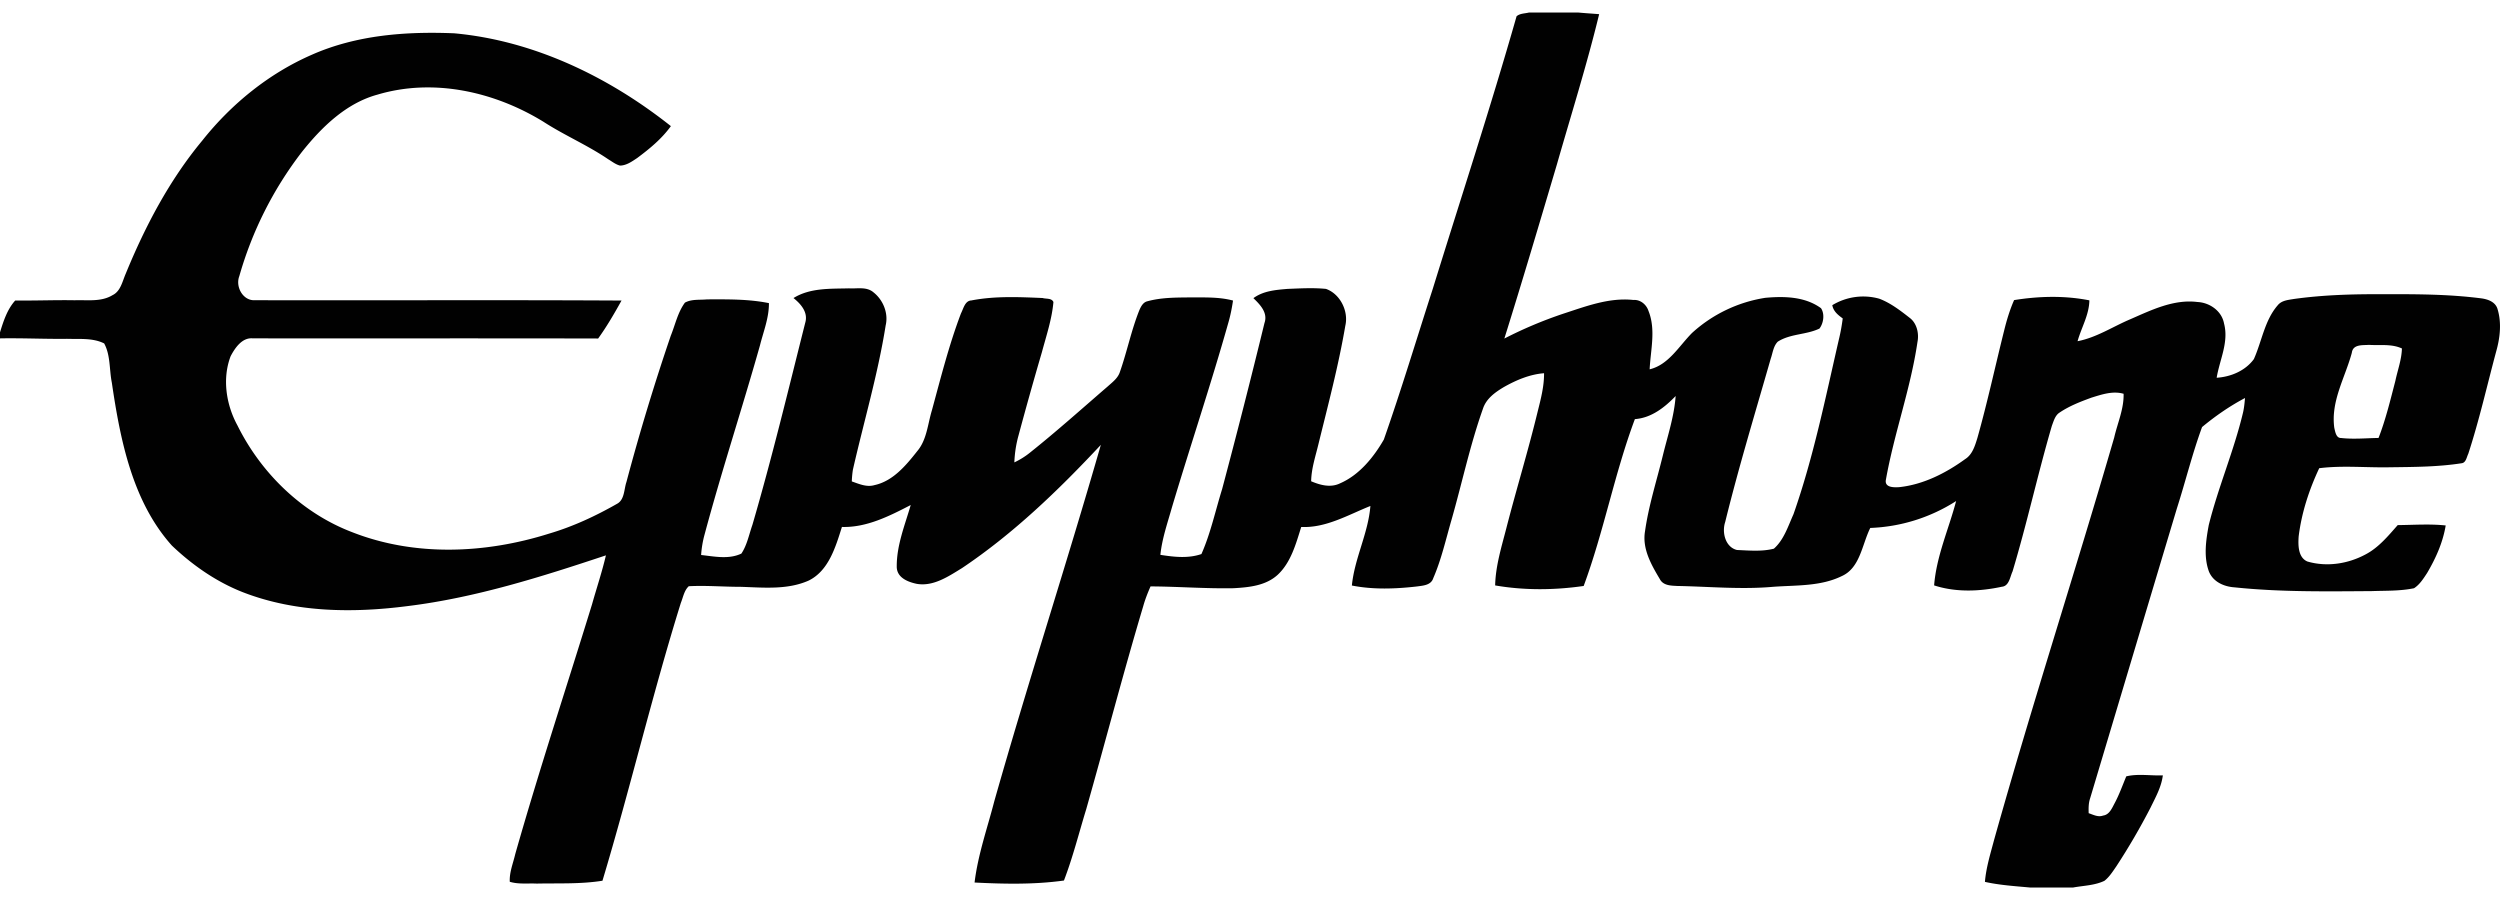 <svg width="100" height="36" fill="none" xmlns="http://www.w3.org/2000/svg"><path d="M61.162.5h1.953c.283.027.567.043.851.067-.491 2.024-1.118 4.01-1.69 6.01-.69 2.326-1.377 4.65-2.102 6.965a16.932 16.932 0 012.353-.993c.91-.296 1.84-.656 2.811-.55.268-.021.514.173.6.434.303.75.085 1.564.048 2.34.761-.183 1.172-.929 1.697-1.456a5.644 5.644 0 012.927-1.404c.753-.068 1.588-.054 2.23.415.155.23.104.595-.061.814-.53.255-1.16.201-1.665.523-.181.177-.205.458-.287.69-.622 2.17-1.28 4.333-1.82 6.528-.14.424.014 1.01.474 1.117.488.02.994.07 1.474-.053.4-.352.568-.898.784-1.378.801-2.28 1.28-4.665 1.823-7.022.065-.267.112-.538.147-.81-.185-.134-.375-.283-.417-.53a2.383 2.383 0 011.876-.26c.45.169.84.47 1.22.767.285.213.381.624.31.97-.275 1.87-.932 3.648-1.262 5.504-.062.323.33.311.535.298.955-.103 1.851-.553 2.633-1.12.293-.182.396-.537.494-.855.4-1.42.711-2.863 1.069-4.294.102-.415.226-.825.397-1.213.992-.16 2.022-.186 3.011.01-.01.585-.32 1.086-.472 1.634.755-.145 1.41-.583 2.113-.88.848-.37 1.735-.806 2.68-.688.476.02.972.346 1.066.862.197.745-.178 1.45-.295 2.168.556-.035 1.142-.273 1.488-.746.318-.71.43-1.547.948-2.146.16-.205.426-.22.658-.26 1.166-.162 2.343-.195 3.518-.19 1.328-.003 2.66-.004 3.98.167.265.037.573.144.649.449.16.542.093 1.132-.059 1.669-.367 1.366-.678 2.752-1.117 4.097-.067.136-.093.364-.272.38-.95.148-1.913.148-2.871.161-.94.019-1.884-.08-2.82.037-.403.858-.705 1.776-.822 2.727-.026.353-.023.848.35 1.005.772.224 1.613.098 2.322-.282.518-.269.904-.735 1.289-1.174.64-.006 1.282-.054 1.92.014-.112.682-.399 1.317-.743 1.901-.148.225-.298.466-.524.61-.558.116-1.131.095-1.697.115-1.826.013-3.658.04-5.477-.15-.414-.026-.858-.21-1.03-.635-.217-.592-.118-1.248-.007-1.854.38-1.525 1.007-2.97 1.371-4.501.045-.191.062-.388.08-.584-.607.32-1.186.721-1.718 1.162-.39 1.06-.66 2.17-1.006 3.25-1.16 3.865-2.314 7.735-3.472 11.602-.065.19-.064.393-.058.593.185.062.378.17.577.095.258-.033.36-.307.472-.513.179-.338.308-.702.455-1.055.472-.114.978-.02 1.463-.04-.059.466-.291.877-.491 1.289a26.466 26.466 0 01-1.37 2.351c-.143.205-.279.425-.475.578-.391.188-.833.191-1.25.268h-1.735c-.601-.056-1.205-.093-1.796-.225.047-.57.218-1.117.363-1.665 1.512-5.4 3.247-10.725 4.808-16.108.132-.581.392-1.143.376-1.751-.431-.124-.867.026-1.28.153-.44.161-.887.332-1.281.599-.179.113-.235.338-.308.528-.564 1.93-.994 3.9-1.573 5.826-.103.222-.137.587-.43.613-.888.19-1.834.23-2.707-.054.092-1.173.584-2.25.88-3.374a6.834 6.834 0 01-3.434 1.076c-.33.66-.405 1.597-1.138 1.925-.856.42-1.833.36-2.754.43-1.273.112-2.547-.01-3.822-.034-.25-.013-.565-.01-.703-.274-.339-.57-.712-1.214-.593-1.915.145-1.027.464-2.015.71-3.019.193-.79.457-1.572.515-2.39-.447.465-.978.877-1.631.924-.815 2.178-1.241 4.493-2.048 6.674-1.17.169-2.375.18-3.541-.022.018-.79.257-1.545.451-2.302.399-1.552.87-3.084 1.247-4.641.127-.507.263-1.018.258-1.545-.572.044-1.11.273-1.61.555-.342.205-.703.457-.836.87-.512 1.444-.831 2.952-1.252 4.427-.229.787-.407 1.595-.734 2.347-.09.284-.41.296-.647.33-.865.099-1.75.133-2.608-.037.107-1.093.653-2.084.741-3.182-.895.358-1.777.885-2.767.84-.213.678-.411 1.414-.935 1.907-.483.447-1.159.507-1.772.543-1.108.021-2.213-.067-3.32-.073-.115.26-.218.524-.295.799-.803 2.69-1.51 5.408-2.277 8.11-.293.954-.535 1.925-.892 2.856-1.182.165-2.386.14-3.575.08.134-1.11.509-2.168.787-3.244 1.353-4.777 2.894-9.492 4.264-14.263-1.697 1.818-3.503 3.555-5.554 4.93-.547.335-1.146.744-1.81.63-.352-.075-.81-.247-.8-.703-.002-.85.327-1.649.559-2.45-.859.444-1.77.907-2.752.877-.255.808-.532 1.753-1.33 2.145-.855.38-1.815.278-2.72.25-.692 0-1.384-.06-2.075-.024-.185.167-.227.444-.319.67-1.144 3.672-2.027 7.427-3.134 11.11-.869.14-1.752.096-2.628.115-.359-.018-.732.034-1.08-.073-.019-.382.136-.745.22-1.11.953-3.353 2.046-6.658 3.07-9.986.184-.654.401-1.298.556-1.961-2.591.862-5.212 1.693-7.922 2.028-2.188.284-4.476.263-6.568-.541-1.067-.412-2.034-1.08-2.871-1.878-1.575-1.756-2.065-4.216-2.403-6.52-.104-.518-.05-1.097-.306-1.566-.456-.228-.99-.168-1.483-.184-.895.011-1.789-.035-2.684-.018v-.242c.14-.453.29-.92.609-1.273.795.01 1.59-.024 2.385-.01.504-.018 1.05.075 1.509-.205.322-.155.391-.548.524-.852.782-1.91 1.755-3.755 3.064-5.33 1.174-1.478 2.673-2.685 4.37-3.428 1.796-.797 3.782-.943 5.71-.863 3.159.29 6.155 1.722 8.664 3.713-.367.51-.854.908-1.347 1.275-.21.139-.43.3-.688.303-.175-.044-.32-.163-.474-.255-.828-.563-1.748-.954-2.587-1.497-1.973-1.212-4.408-1.752-6.64-1.086-1.249.34-2.236 1.298-3.039 2.313a14.762 14.762 0 00-2.487 4.946c-.16.413.125.939.553.964 4.911.013 9.824-.015 14.735.014-.289.52-.587 1.037-.935 1.518-4.606-.011-9.21-.001-13.817-.006-.42-.039-.706.374-.885.717-.342.902-.175 1.946.277 2.772.966 1.945 2.619 3.517 4.594 4.267 2.512.983 5.331.855 7.873.053.943-.278 1.845-.696 2.704-1.186.314-.16.284-.58.386-.878a88.83 88.83 0 011.773-5.85c.18-.444.28-.938.567-1.324.27-.148.59-.1.883-.13.826-.002 1.661-.015 2.476.15.006.588-.22 1.137-.36 1.697-.712 2.522-1.53 5.01-2.21 7.544a4.13 4.13 0 00-.142.834c.53.058 1.105.184 1.611-.057.228-.342.305-.764.441-1.15.78-2.671 1.432-5.381 2.112-8.081.126-.42-.177-.756-.469-.99.665-.413 1.476-.368 2.222-.388.325.02.703-.077.978.16.382.3.605.83.486 1.327-.31 1.951-.873 3.846-1.31 5.768a3.93 3.93 0 00-.044.468c.29.1.595.24.905.148.736-.158 1.257-.78 1.713-1.36.382-.449.418-1.077.585-1.628.356-1.305.685-2.621 1.165-3.884.1-.192.158-.502.413-.515.94-.182 1.903-.138 2.853-.097.14.043.36-.005.431.16-.06.684-.282 1.34-.459 1.999a153.766 153.766 0 00-.94 3.349c-.096.346-.15.705-.164 1.067.218-.104.425-.23.615-.383 1.071-.853 2.094-1.771 3.134-2.668.182-.164.397-.322.475-.573.284-.807.453-1.654.77-2.45.067-.158.155-.335.334-.373.55-.15 1.122-.147 1.687-.153.578.004 1.165-.025 1.732.126-.045.3-.103.597-.188.888-.7 2.481-1.521 4.923-2.258 7.392-.176.624-.393 1.241-.46 1.892.543.084 1.109.152 1.642-.032.368-.83.557-1.73.828-2.598a321.43 321.43 0 001.694-6.644c.145-.416-.182-.74-.443-.994.398-.292.895-.33 1.364-.37.511-.02 1.028-.051 1.538 0 .558.194.914.879.774 1.476-.272 1.594-.687 3.156-1.072 4.723-.118.494-.285.982-.294 1.496.367.155.782.269 1.162.08.758-.33 1.329-1.026 1.745-1.747.7-1.995 1.31-4.025 1.961-6.04C58.437 7.916 59.62 4.306 60.663.651c.137-.119.332-.107.5-.151zm32.911 13.612c-.267.99-.848 1.937-.701 3.004.038.156.072.409.272.404.498.056.998.006 1.498-.002.287-.74.473-1.517.673-2.285.09-.43.25-.849.262-1.294-.415-.193-.88-.116-1.32-.144-.247.02-.64-.034-.684.317z" fill="#010101"/></svg>